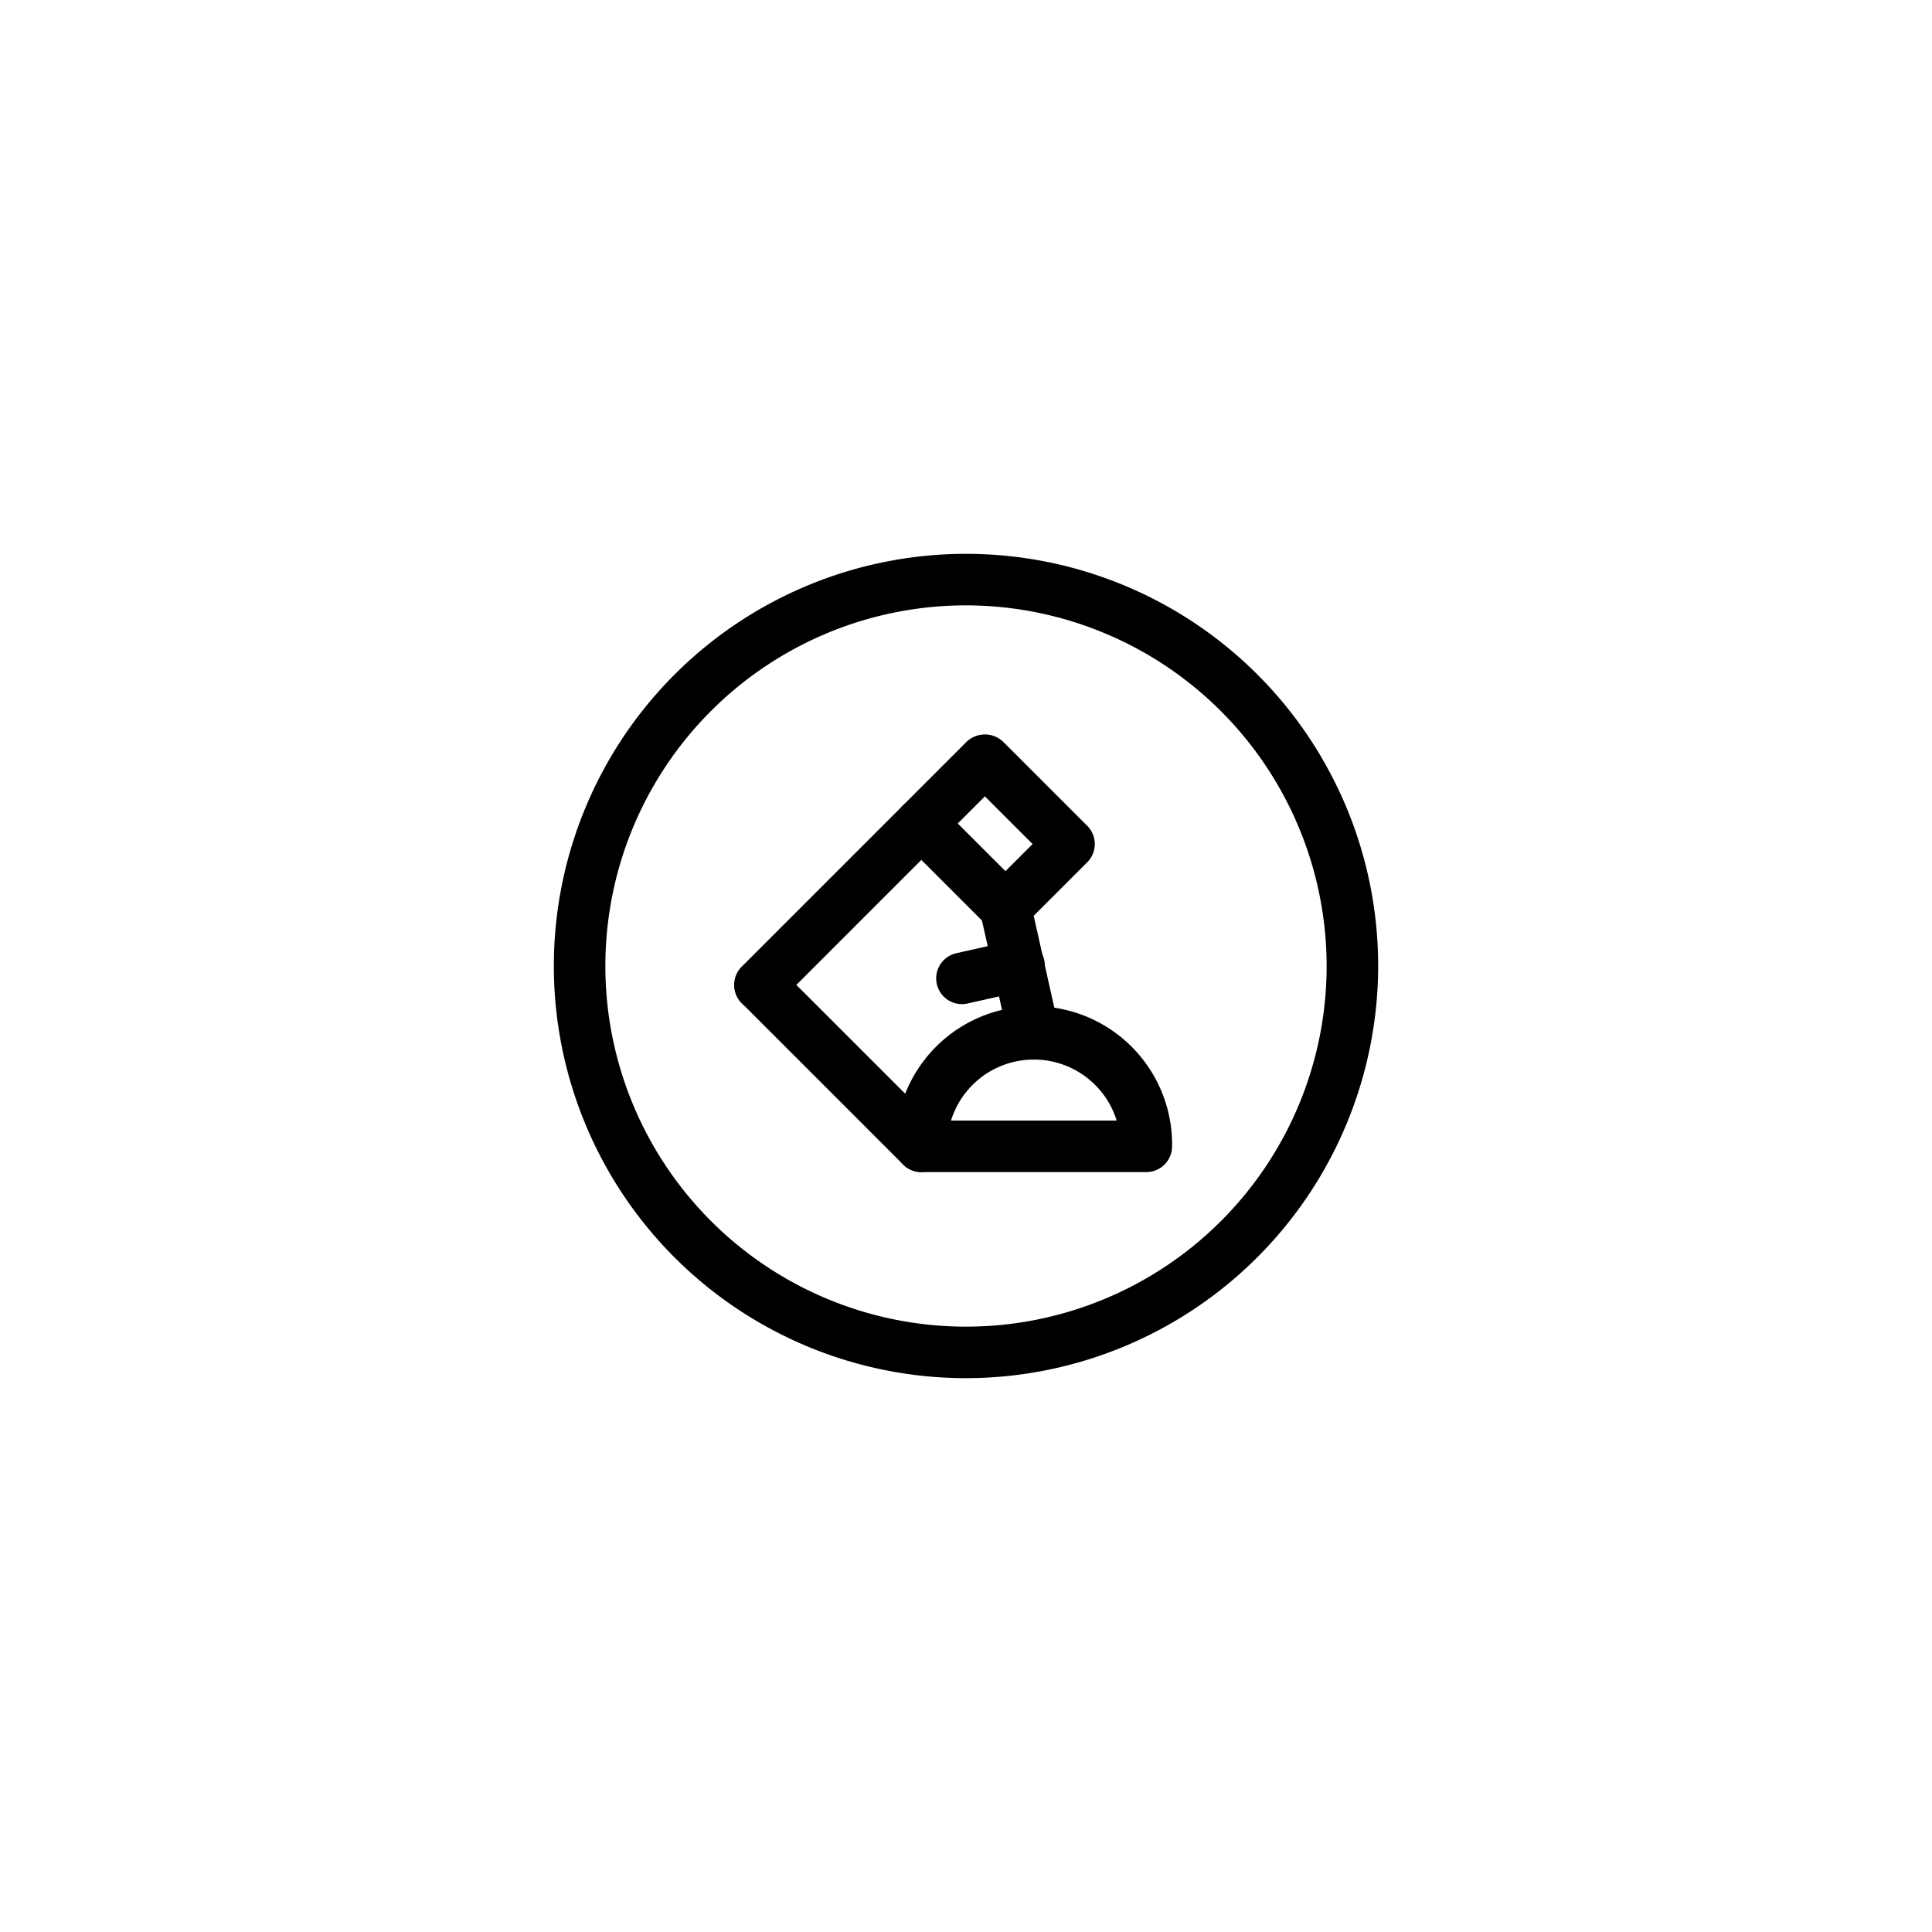 <svg id="Elements" xmlns="http://www.w3.org/2000/svg" viewBox="0 0 75 75"><title>alo_activities</title><path d="M37.5,53.5a16,16,0,1,1,16-16A16.018,16.018,0,0,1,37.5,53.5Zm0-30a14,14,0,1,0,14,14A14.016,14.016,0,0,0,37.5,23.5Z"/><g id="_Group_" data-name="&lt;Group&gt;"><path d="M44.5,45.5H35.767a1,1,0,0,1-1-1A5.367,5.367,0,1,1,45.5,44.5,1,1,0,0,1,44.5,45.5Zm-7.582-2h6.431A3.367,3.367,0,0,0,36.918,43.5Z"/><path d="M35.767,45.5a0.997,0.997,0,0,1-.707-0.293L28.793,38.941A1,1,0,0,1,30.207,37.527l6.267,6.266A1,1,0,0,1,35.767,45.5Z"/><path d="M39.032,36.234h0a0.999,0.999,0,0,1-.707-0.293l-3.266-3.267a1,1,0,0,1,0-1.414l2.467-2.467a1.029,1.029,0,0,1,1.414,0l3.267,3.266a1,1,0,0,1,0,1.414l-2.468,2.468A0.999,0.999,0,0,1,39.032,36.234Zm-1.852-4.267,1.852,1.852,1.054-1.053L38.233,30.914Z"/><path d="M40.132,41.133a1.001,1.001,0,0,1-.975-0.781l-1.101-4.899a1,1,0,0,1,1.951-.438l1.101,4.899A1.001,1.001,0,0,1,40.132,41.133Z"/><path d="M37.343,38.98a1,1,0,0,1-.218-1.976l2.195-.493a1,1,0,1,1,.438,1.951l-2.195.493A0.997,0.997,0,0,1,37.343,38.98Z"/><path d="M29.5,39.234a1,1,0,0,1-.707-1.707l6.267-6.267a1,1,0,0,1,1.414,1.414l-6.267,6.267A0.997,0.997,0,0,1,29.5,39.234Z"/></g></svg>